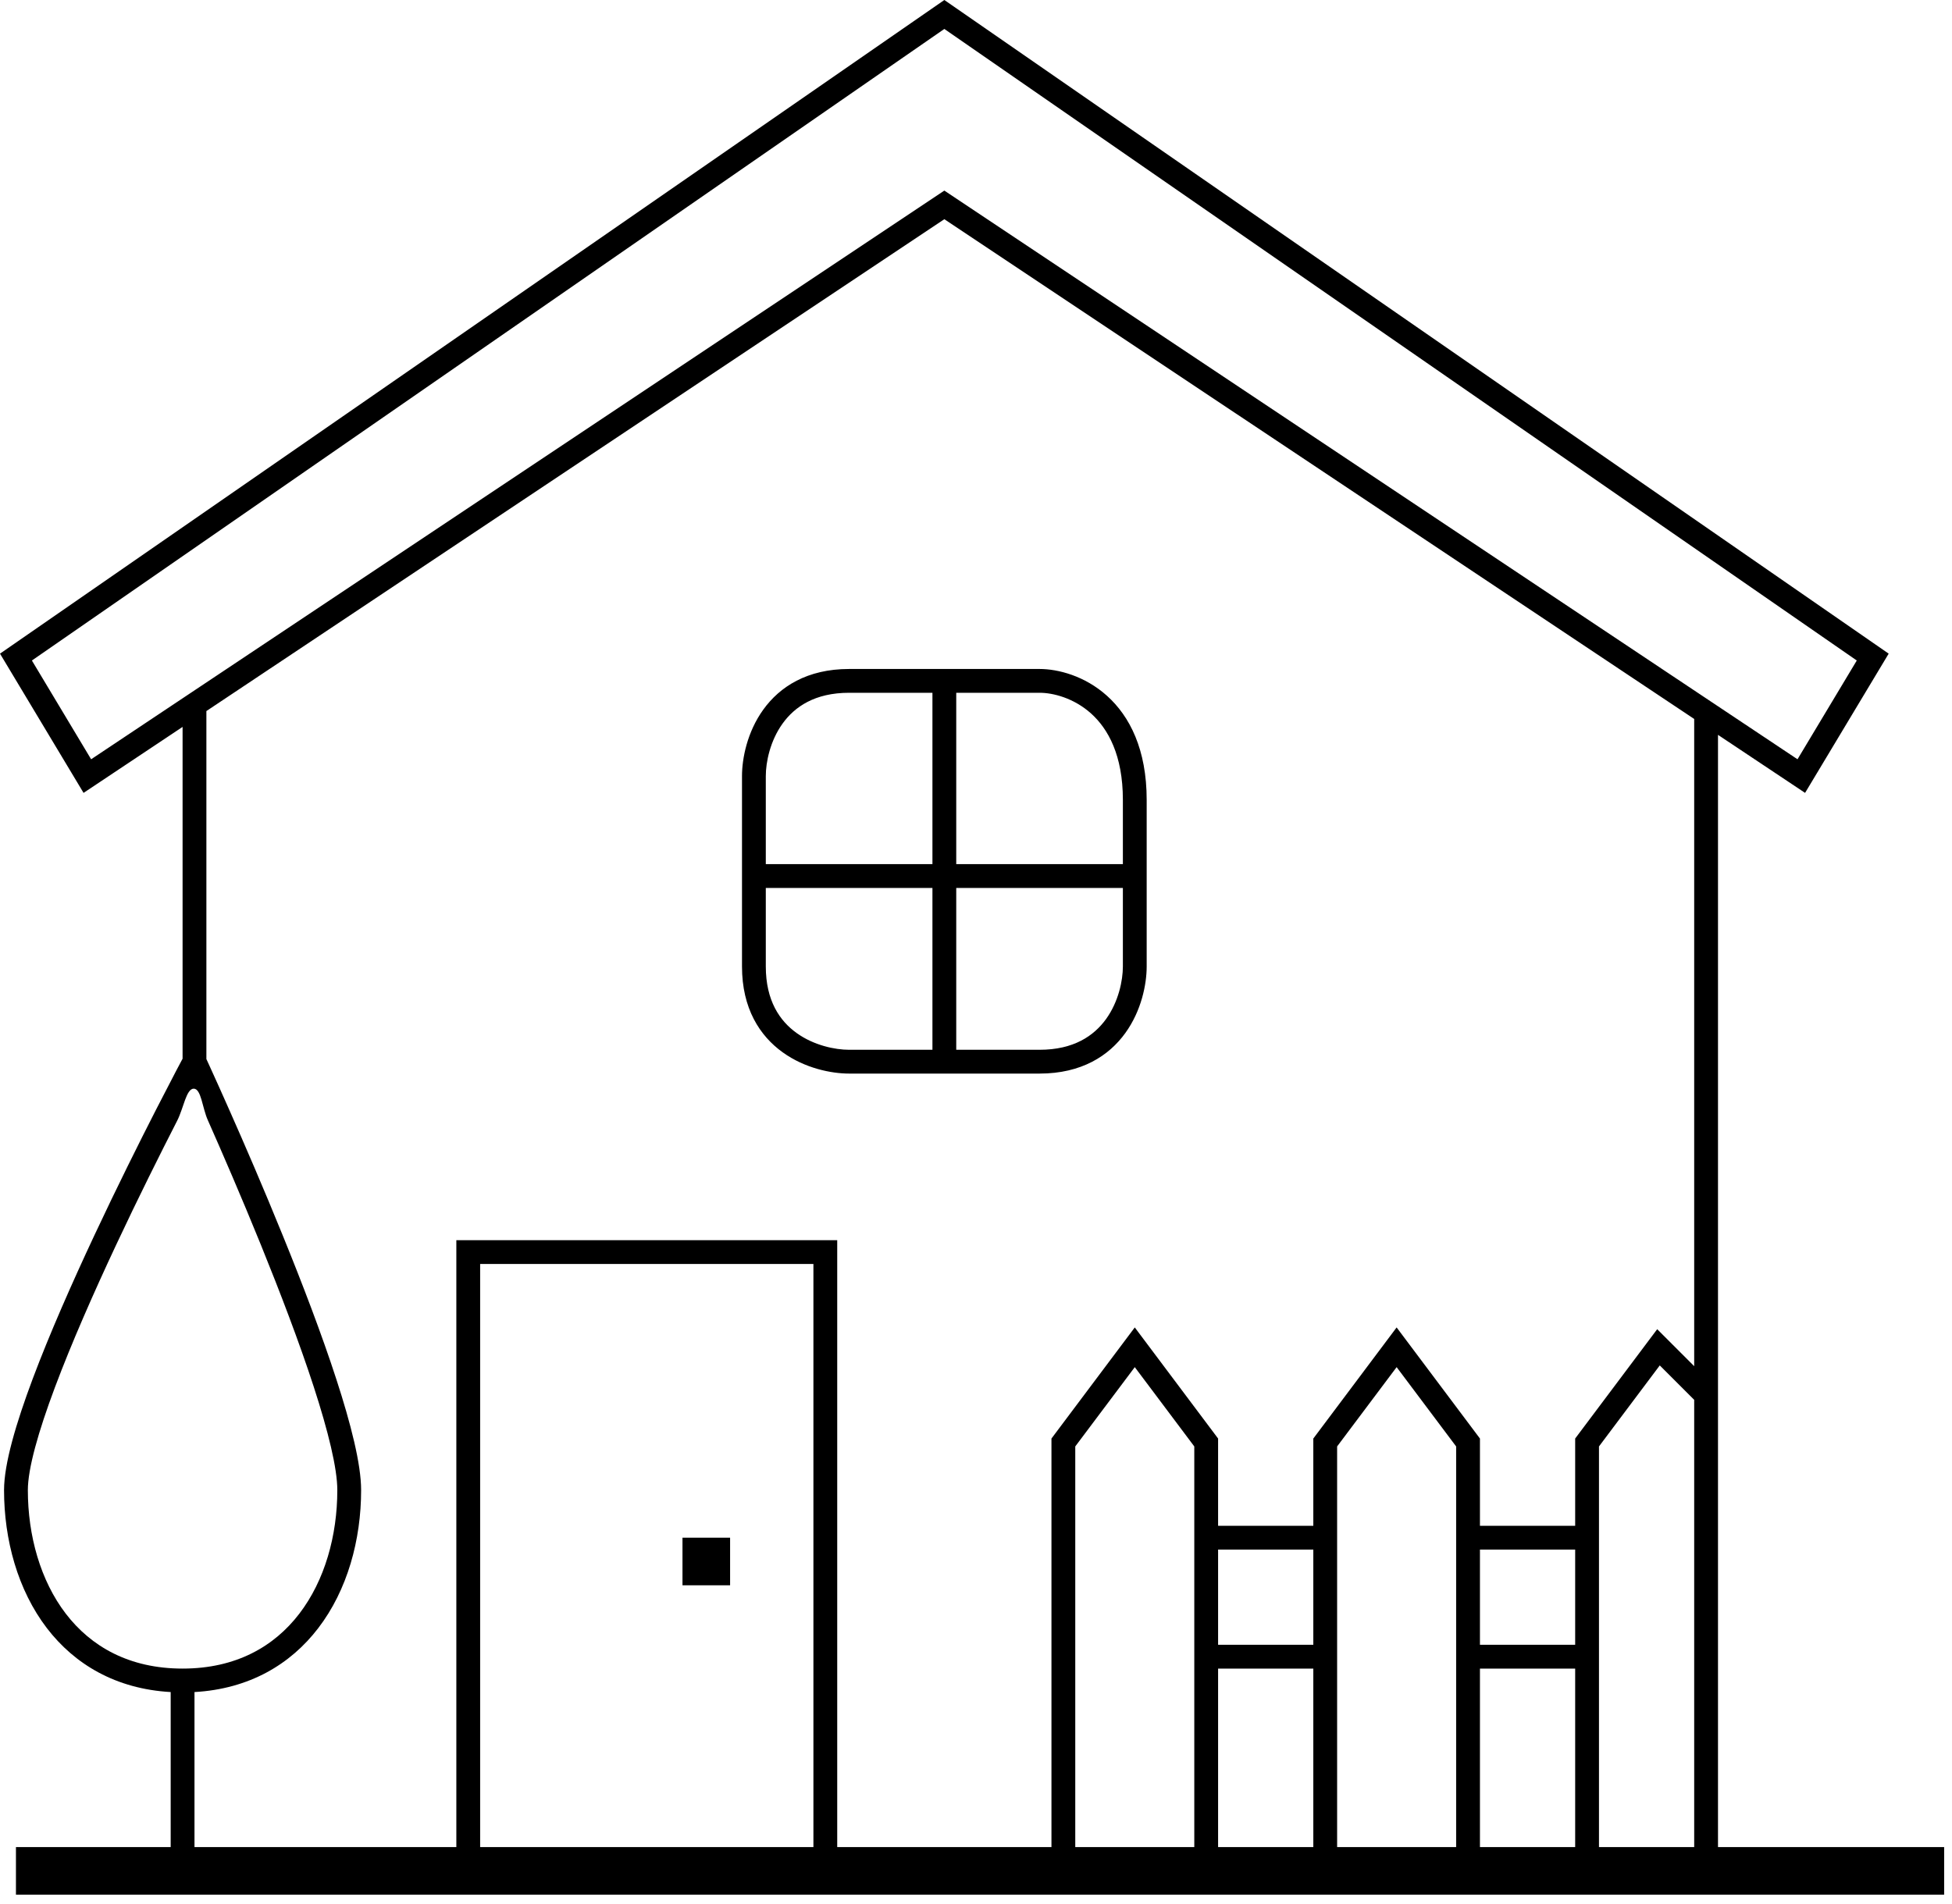<svg width="41" height="40" viewBox="0 0 41 40" fill="none" xmlns="http://www.w3.org/2000/svg">
<path fill-rule="evenodd" clip-rule="evenodd" d="M19.835 0L39.67 13.732L37.914 16.657L36.085 15.438V39.304H35.585V29.408L34.862 28.685L33.585 30.387V39.304H33.085V35.054H31.085V39.304H30.585V30.387L29.335 28.721L28.085 30.387V39.304H27.585V35.054H25.585V39.304H25.085V30.387L23.835 28.721L22.585 30.387V39.304H22.085V30.221L23.835 27.887L25.585 30.221V32.054H27.585V30.221L29.335 27.887L31.085 30.221V32.054H33.085V30.221L34.808 27.924L35.585 28.701V15.104L19.835 4.605L4.335 14.938V22.249L4.349 22.279C4.372 22.331 4.407 22.407 4.452 22.505C4.541 22.701 4.669 22.983 4.821 23.328C5.127 24.017 5.534 24.957 5.941 25.96C6.349 26.962 6.758 28.031 7.065 28.977C7.369 29.911 7.585 30.759 7.585 31.304C7.585 32.346 7.299 33.403 6.683 34.206C6.103 34.963 5.238 35.482 4.085 35.547V39.304H3.585V35.547C2.432 35.482 1.567 34.963 0.986 34.206C0.371 33.403 0.085 32.346 0.085 31.304C0.085 30.753 0.337 29.9 0.687 28.966C1.042 28.02 1.514 26.951 1.984 25.948C2.454 24.945 2.924 24.004 3.276 23.315C3.453 22.971 3.599 22.689 3.702 22.492C3.754 22.395 3.794 22.318 3.822 22.266L3.835 22.242V15.271L1.755 16.657L0 13.732L19.835 0ZM4.069 22.871C3.912 22.871 3.857 23.278 3.722 23.543C3.371 24.229 2.903 25.164 2.436 26.16C1.969 27.157 1.503 28.213 1.155 29.142C0.802 30.083 0.585 30.856 0.585 31.304C0.585 32.262 0.849 33.205 1.383 33.902C1.912 34.591 2.714 35.054 3.835 35.054C4.956 35.054 5.758 34.591 6.286 33.902C6.821 33.205 7.085 32.262 7.085 31.304C7.085 30.849 6.895 30.072 6.589 29.131C6.287 28.202 5.883 27.146 5.478 26.148C5.073 25.151 4.668 24.216 4.364 23.53C4.249 23.271 4.226 22.871 4.069 22.871ZM33.085 32.554H31.085V34.554H33.085V32.554ZM27.585 32.554H25.585V34.554H27.585V32.554ZM0.67 13.876L1.914 15.951L19.835 4.004L37.755 15.951L39 13.876L19.835 0.608L0.67 13.876ZM16.438 15.2C16.175 15.565 16.085 16.011 16.085 16.304V18.154H19.585V14.554H17.835C17.116 14.554 16.691 14.848 16.438 15.2ZM20.085 14.554V18.154H23.585V16.804C23.585 15.865 23.274 15.311 22.918 14.99C22.553 14.662 22.115 14.554 21.835 14.554H20.085ZM23.585 18.654H20.085V22.054H21.835C22.553 22.054 22.978 21.76 23.232 21.408C23.495 21.043 23.585 20.597 23.585 20.304V18.654ZM19.585 22.054V18.654H16.085V20.304C16.085 21.023 16.379 21.448 16.731 21.701C17.096 21.964 17.542 22.054 17.835 22.054H19.585ZM16.032 14.908C16.378 14.427 16.953 14.054 17.835 14.054H21.835C22.221 14.054 22.784 14.197 23.252 14.618C23.729 15.047 24.085 15.744 24.085 16.804V20.304C24.085 20.677 23.975 21.232 23.638 21.7C23.291 22.181 22.716 22.554 21.835 22.554H17.835C17.462 22.554 16.907 22.444 16.439 22.107C15.958 21.761 15.585 21.186 15.585 20.304V16.304C15.585 15.931 15.695 15.376 16.032 14.908ZM9.585 26.054H17.585V39.304H17.085V26.554H10.085V39.304H9.585V26.054Z" fill="black"/>
<rect x="14.335" y="32.304" width="1" height="1" fill="black"/>
<path fill-rule="evenodd" clip-rule="evenodd" d="M40.835 39.804H0.335V38.804H40.835V39.804Z" fill="black"/>
</svg>
